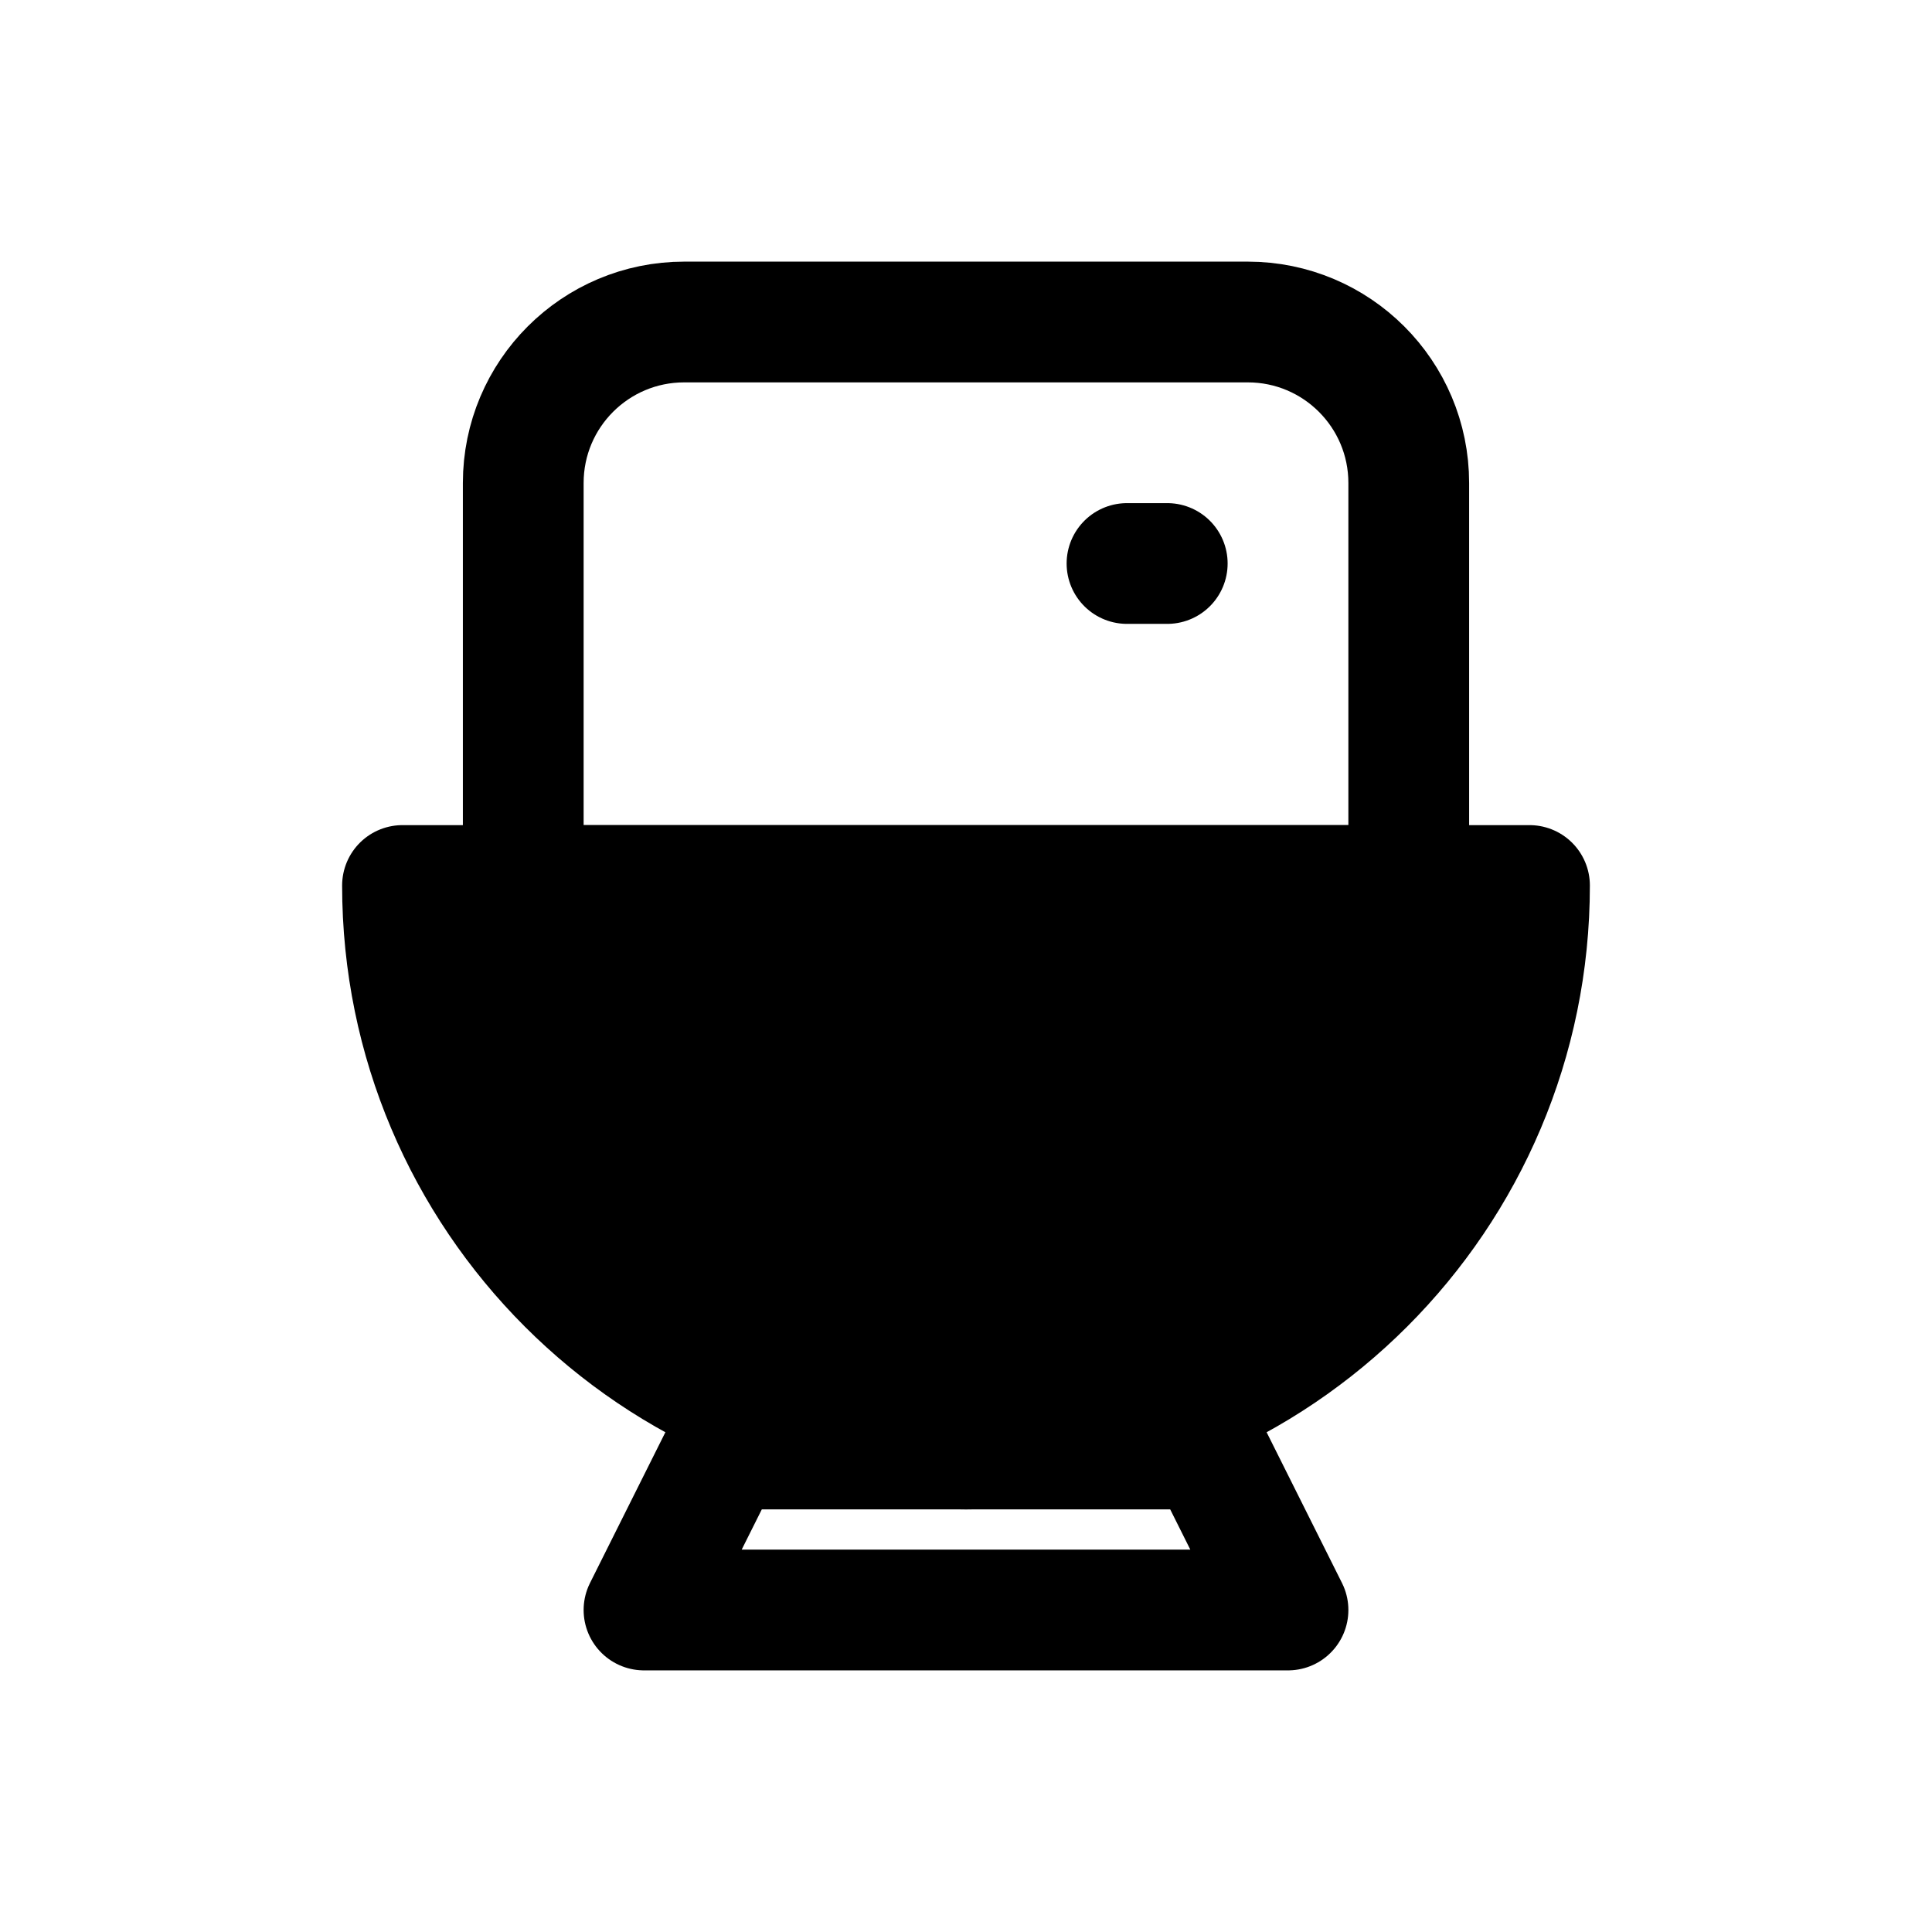 <svg width="24" height="24" viewBox="0 0 24 24" fill="none" xmlns="http://www.w3.org/2000/svg">
<path d="M12 18C15.866 18 19 14.866 19 11H5C5 14.866 8.134 18 12 18Z" fill="black" stroke="black" stroke-width="1.5" stroke-linecap="round" stroke-linejoin="round"/>
<path d="M6.5 6C6.5 4.895 7.395 4 8.5 4H15.5C16.605 4 17.5 4.895 17.5 6V11H6.5V6Z" stroke="black" stroke-width="1.5" stroke-linecap="round" stroke-linejoin="round"/>
<path d="M9 18H15L16 20H8L9 18Z" stroke="black" stroke-width="1.5" stroke-linecap="round" stroke-linejoin="round"/>
<path d="M14 7H14.5" stroke="black" stroke-width="1.5" stroke-linecap="round" stroke-linejoin="round"/>
</svg>

